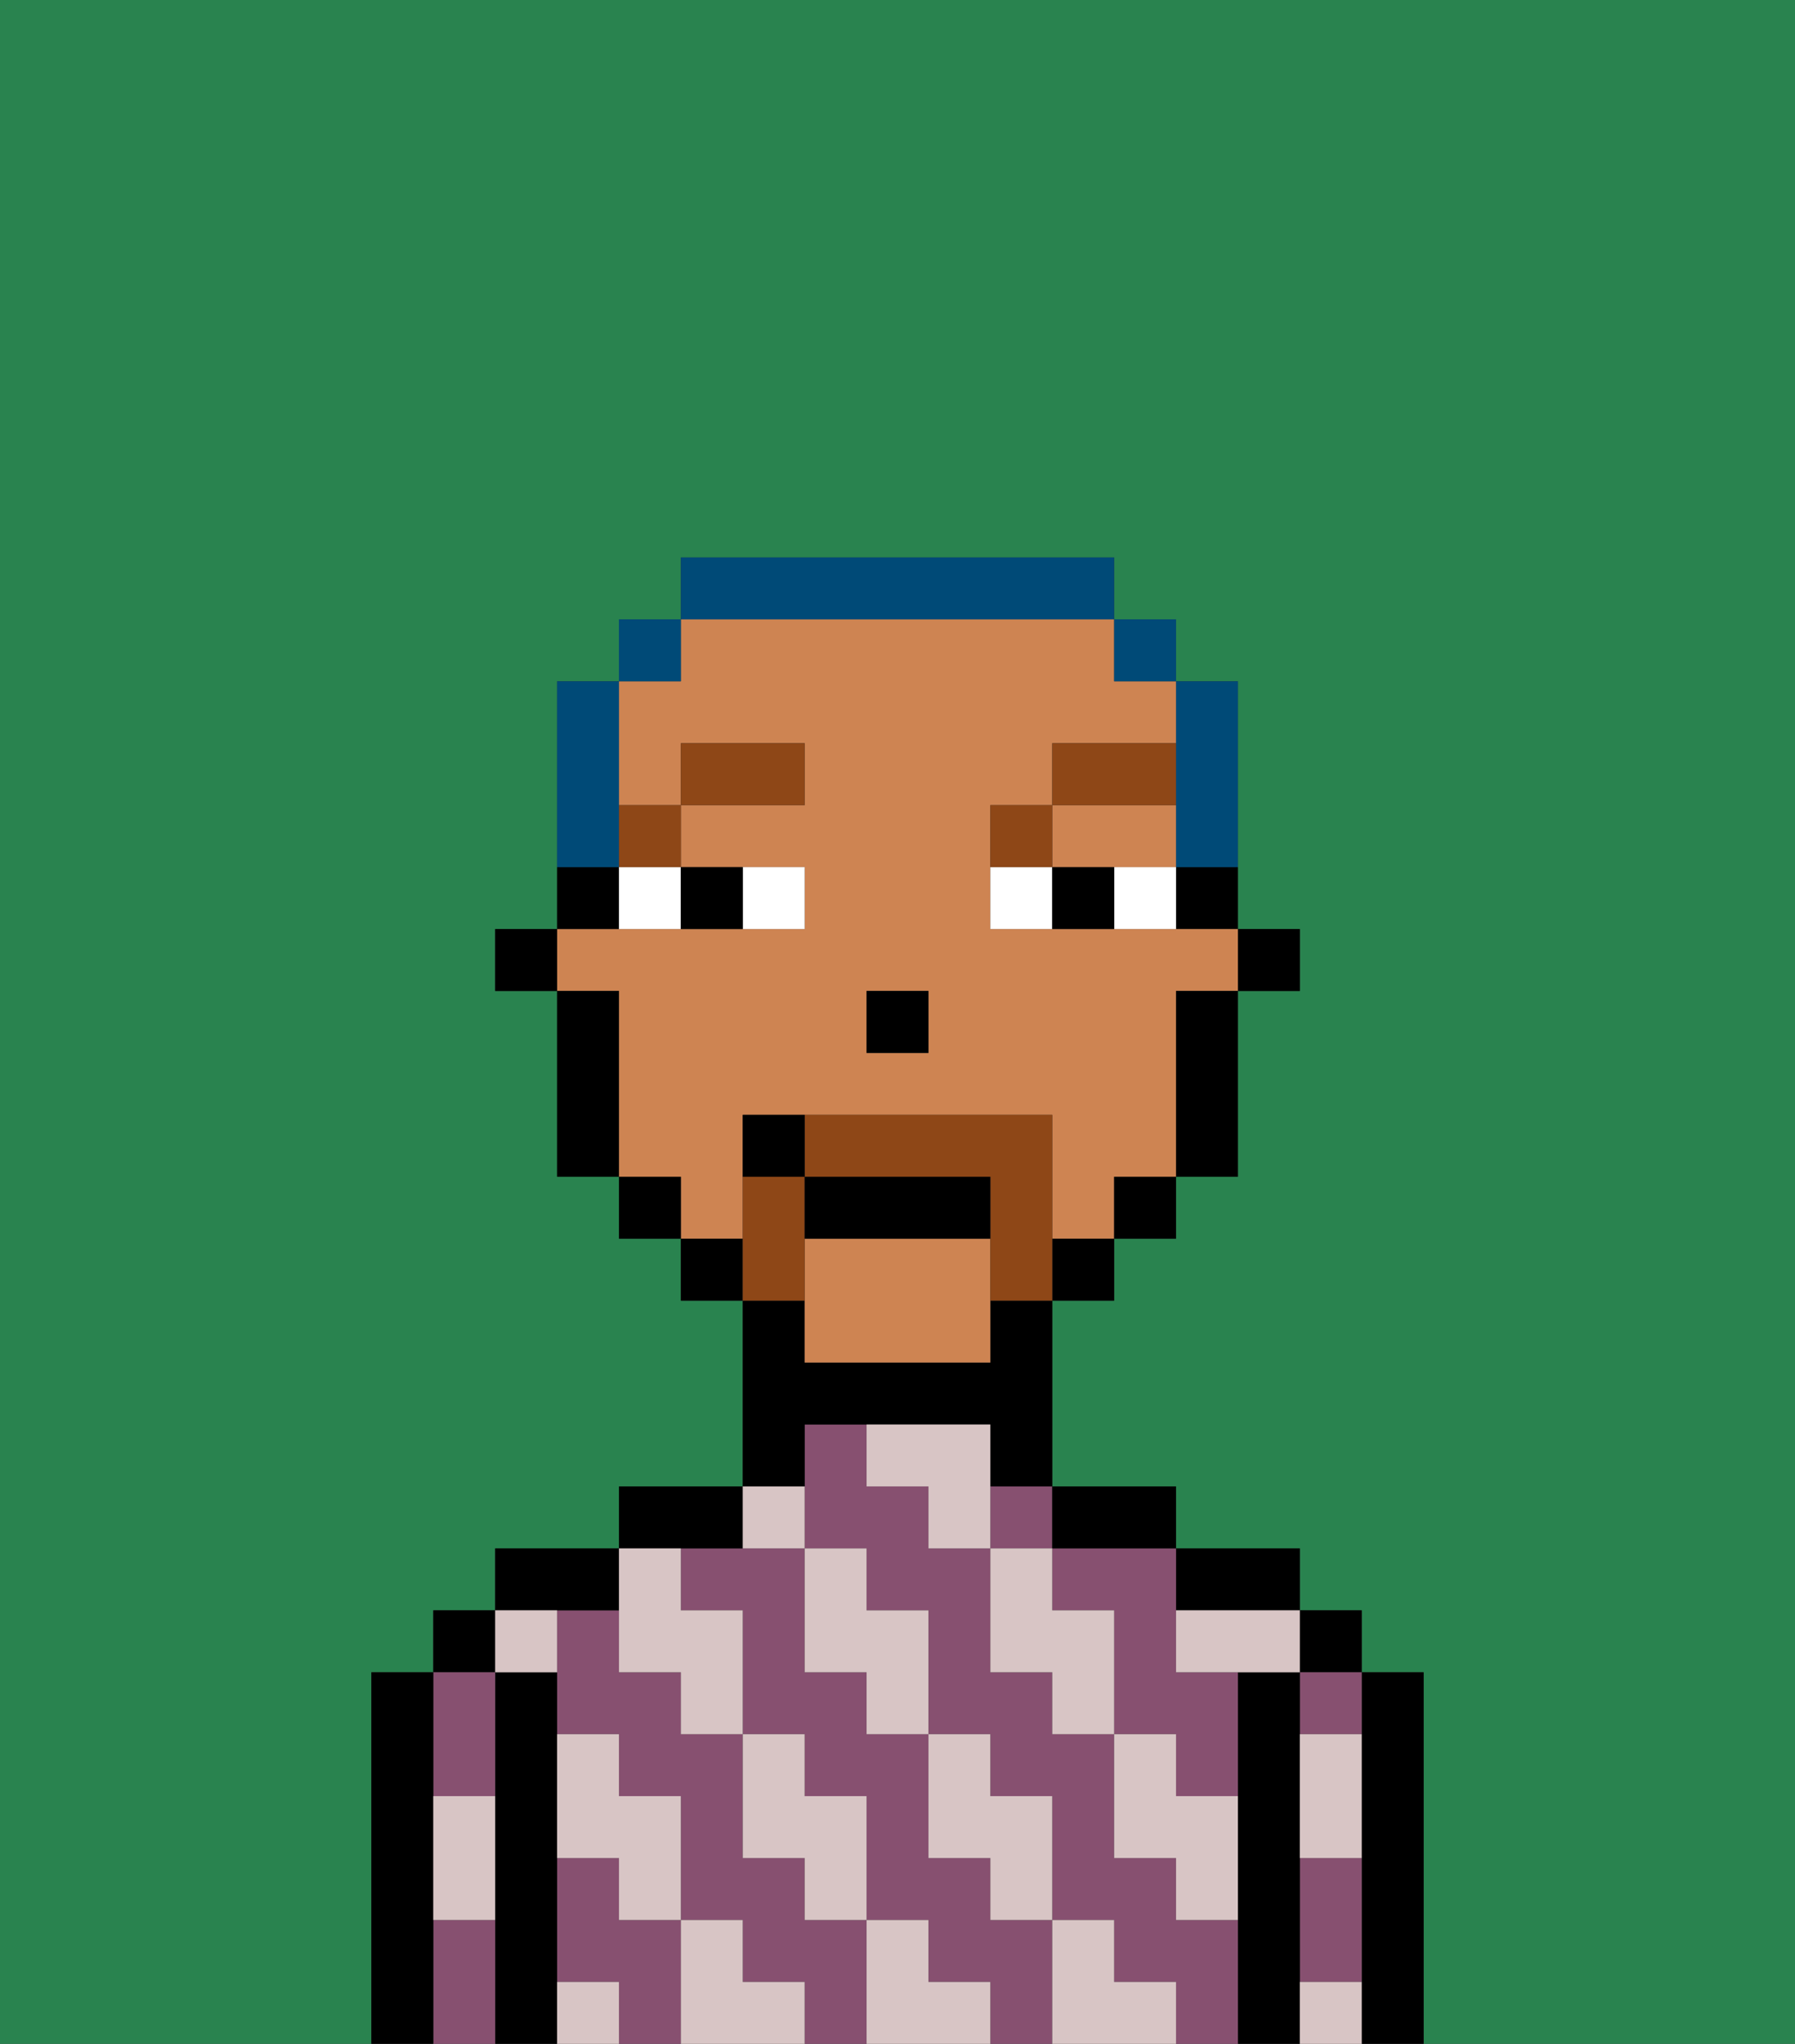 <svg xmlns="http://www.w3.org/2000/svg" viewBox="0 0 29 33"><rect x="0" y="0" width="29" height="33" fill="#333333" stroke="none"/><defs><style>polygon,rect,path{shape-rendering:crispedges;}.ka142-1{fill:#29834f;}.ka142-2{fill:#000000;}.ka142-3{fill:#875070;}.ka142-4{fill:#d8c5c5;}.ka142-5{fill:#ce8452;}.ka142-6{fill:#ffffff;}.ka142-7{fill:#8e4717;}.ka142-8{fill:#8e4717;}.ka142-9{fill:#004a77;}</style></defs><path class="ka142-1" d="M6,32V27H7V26H8V25h2V24h2V21H11V20H10V19H9V16H8V15H9V11h1V10h1V9h7v1h1v1h1v4h1v1H20v3H19v1H18v1H17v3h2v1h2v1h1v1h1v6h6V0H0V33H6Z"/><path class="ka142-2" d="M23,27H22v6h1V27Z"/><rect class="ka142-2" x="21" y="26" width="1" height="1"/><path class="ka142-3" d="M21,28h1V27H21Z"/><path class="ka142-3" d="M21,31v1h1V30H21Z"/><path class="ka142-2" d="M21,31V27H20v6h1V31Z"/><path class="ka142-2" d="M20,26h1V25H19v1Z"/><path class="ka142-3" d="M19,31V30H18V28H17V27H16V25H15V24H14V23H13v2h1v1h1v2h1v1h1v2h1v1h1v1h1V31Z"/><path class="ka142-3" d="M10,31V30H9v2h1v1h1V31Z"/><rect class="ka142-3" x="16" y="24" width="1" height="1"/><path class="ka142-3" d="M17,25v1h1v2h1v1h1V27H19V25H17Z"/><path class="ka142-3" d="M13,31V30H12V28H11V27H10V26H9v2h1v1h1v2h1v1h1v1h1V31Z"/><path class="ka142-3" d="M16,31V30H15V28H14V27H13V25H11v1h1v2h1v1h1v2h1v1h1v1h1V31Z"/><path class="ka142-2" d="M18,25h1V24H17v1Z"/><path class="ka142-2" d="M13,23h3v1h1V21H16v1H13V21H12v3h1Z"/><path class="ka142-2" d="M12,25V24H10v1h2Z"/><path class="ka142-2" d="M10,26V25H8v1h2Z"/><path class="ka142-2" d="M9,31V27H8v6H9V31Z"/><rect class="ka142-2" x="7" y="26" width="1" height="1"/><path class="ka142-3" d="M7,31v2H8V31Z"/><path class="ka142-3" d="M8,29V27H7v2Z"/><path class="ka142-2" d="M7,30V27H6v6H7V30Z"/><path class="ka142-4" d="M21,29v1h1V28H21Z"/><path class="ka142-4" d="M21,32v1h1V32Z"/><path class="ka142-4" d="M19,26v1h2V26H19Z"/><path class="ka142-4" d="M19,28H18v2h1v1h1V29H19Z"/><path class="ka142-4" d="M17,26V25H16v2h1v1h1V26Z"/><path class="ka142-4" d="M18,32V31H17v2h2V32Z"/><path class="ka142-4" d="M16,30v1h1V29H16V28H15v2Z"/><path class="ka142-4" d="M16,23H14v1h1v1h1V23Z"/><path class="ka142-4" d="M14,27v1h1V26H14V25H13v2Z"/><path class="ka142-4" d="M15,32V31H14v2h2V32Z"/><path class="ka142-4" d="M13,30v1h1V29H13V28H12v2Z"/><path class="ka142-4" d="M13,25V24H12v1Z"/><path class="ka142-4" d="M10,27h1v1h1V26H11V25H10v2Z"/><path class="ka142-4" d="M12,32V31H11v2h2V32Z"/><path class="ka142-4" d="M10,30v1h1V29H10V28H9v2Z"/><path class="ka142-4" d="M9,32v1h1V32Z"/><path class="ka142-4" d="M9,27V26H8v1Z"/><path class="ka142-4" d="M7,30v1H8V29H7Z"/><rect class="ka142-2" x="20" y="15" width="1" height="1"/><path class="ka142-2" d="M19,15h1V14H19Z"/><path class="ka142-5" d="M13,20v2h3V20Z"/><path class="ka142-5" d="M12,19V18h5v2h1V19h1V16h1V15H16V13h1V12h2V11H18V10H11v1H10v2h1V12h2v1H11v1h2v1H9v1h1v3h1v1h1Zm2-3h1v1H14Z"/><polygon class="ka142-5" points="18 14 19 14 19 13 17 13 17 14 18 14"/><path class="ka142-2" d="M19,17v2h1V16H19Z"/><rect class="ka142-2" x="18" y="19" width="1" height="1"/><rect class="ka142-2" x="17" y="20" width="1" height="1"/><rect class="ka142-2" x="11" y="20" width="1" height="1"/><rect class="ka142-2" x="10" y="19" width="1" height="1"/><path class="ka142-2" d="M10,14H9v1h1Z"/><path class="ka142-2" d="M10,16H9v3h1V16Z"/><rect class="ka142-2" x="8" y="15" width="1" height="1"/><rect class="ka142-2" x="14" y="16" width="1" height="1"/><path class="ka142-6" d="M13,15V14H12v1Z"/><path class="ka142-6" d="M10,15h1V14H10Z"/><path class="ka142-6" d="M18,14v1h1V14Z"/><path class="ka142-6" d="M16,14v1h1V14Z"/><path class="ka142-2" d="M12,15V14H11v1Z"/><path class="ka142-2" d="M17,14v1h1V14Z"/><rect class="ka142-7" x="10" y="13" width="1" height="1"/><rect class="ka142-7" x="11" y="12" width="2" height="1"/><path class="ka142-7" d="M17,13H16v1h1Z"/><rect class="ka142-7" x="17" y="12" width="2" height="1"/><path class="ka142-8" d="M17,19V18H13v1h3v2h1V19Z"/><path class="ka142-8" d="M13,20V19H12v2h1Z"/><path class="ka142-2" d="M16,19H13v1h3Z"/><path class="ka142-2" d="M12,18v1h1V18Z"/><path class="ka142-9" d="M19,13v1h1V11H19v2Z"/><rect class="ka142-9" x="18" y="10" width="1" height="1"/><path class="ka142-9" d="M18,10V9H11v1h7Z"/><rect class="ka142-9" x="10" y="10" width="1" height="1"/><path class="ka142-9" d="M10,13V11H9v3h1Z"/></svg>